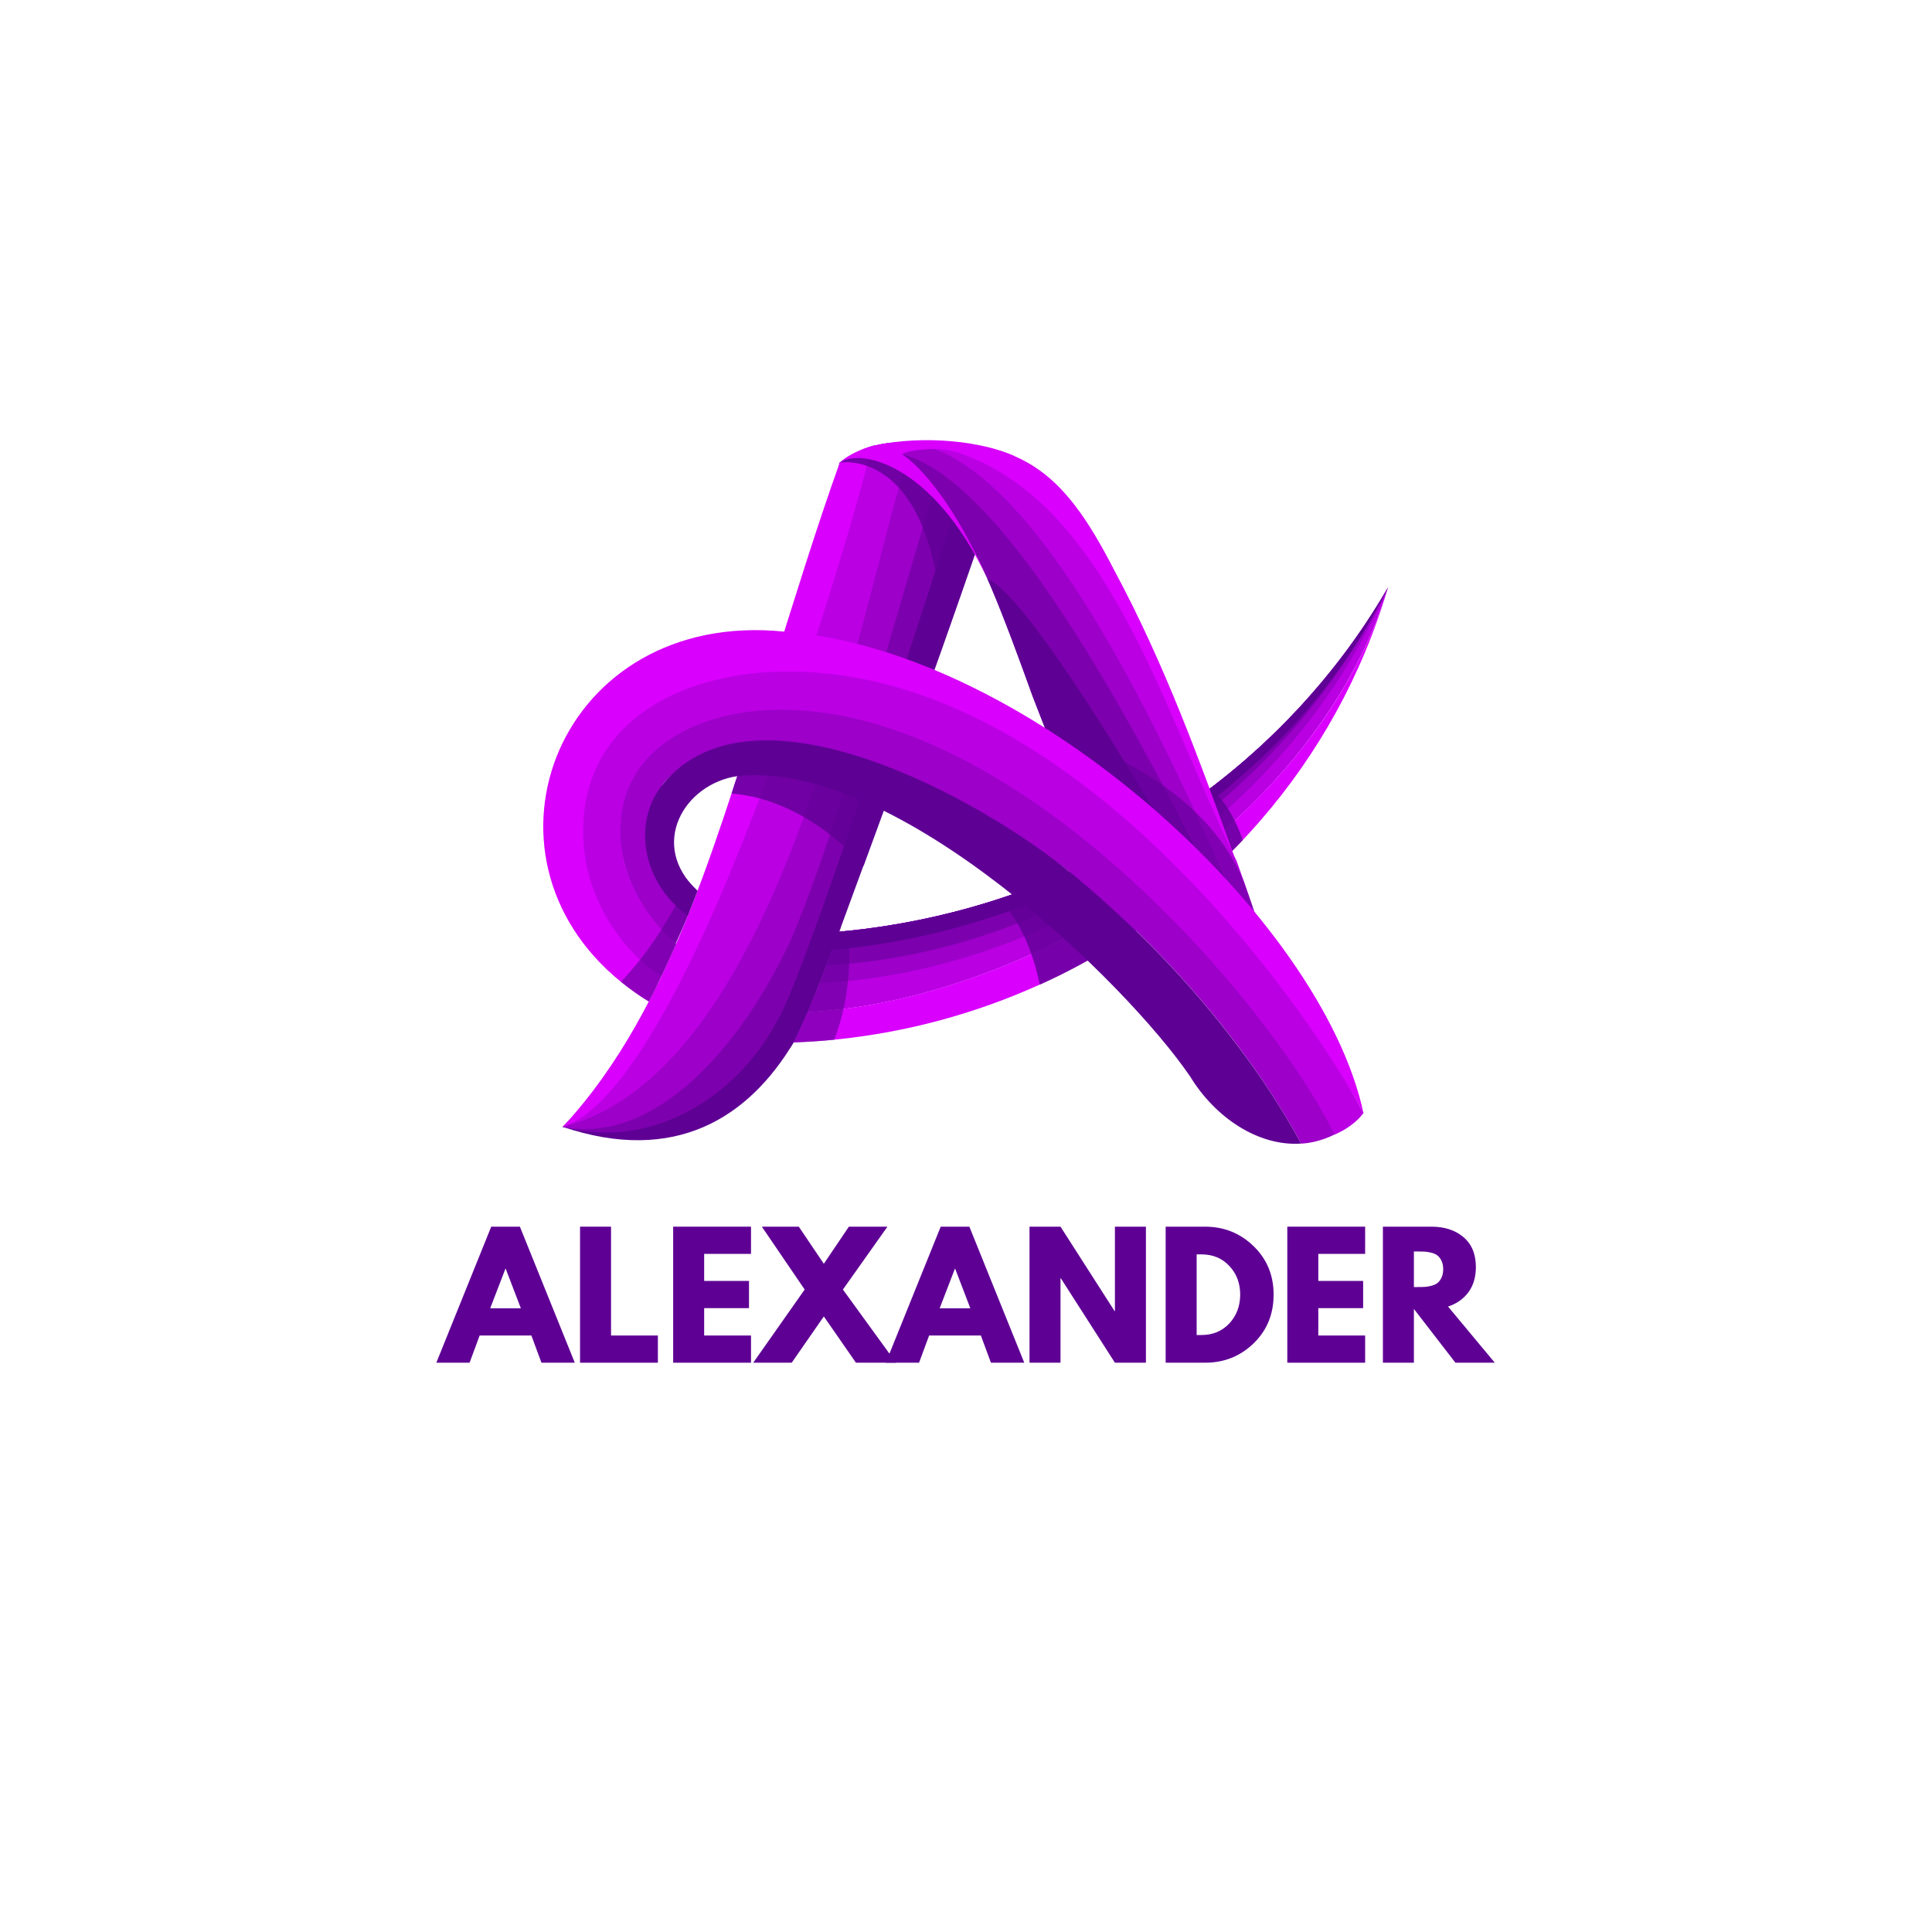 <svg xmlns="http://www.w3.org/2000/svg" xmlns:xlink="http://www.w3.org/1999/xlink" width="500" zoomAndPan="magnify" viewBox="0 0 375 375" height="500" preserveAspectRatio="xMidYMid meet" version="1.0"><defs><g/><clipPath id="f1521f083b"><path d="M 125 143 L 253 143 L 253 222.305 L 125 222.305 Z M 125 143 " clip-rule="nonzero"/></clipPath></defs><path fill="#5e0094" d="M 193.441 94.719 C 184.801 86.477 173.133 82.332 162.996 89.805 C 162.832 90.281 162.727 90.758 162.613 91.246 C 153.812 127.52 135.641 193.312 109.234 218.727 C 130.984 226.047 145.301 217.004 154.098 202.25 C 157.043 196.617 160.066 188.141 162.895 180.836 C 172.426 154.801 185.199 120.535 193.441 94.719 Z M 193.441 94.719 " fill-opacity="1" fill-rule="nonzero"/><path fill="#7d00ae" d="M 162.996 89.805 C 162.984 89.805 162.984 89.805 162.996 89.805 C 162.816 90.281 163.305 90.809 163.141 91.285 C 150.227 126.234 135.922 192.398 109.219 218.742 C 126.238 223.293 142.844 213.145 150.699 198.391 C 156.836 189.055 186.805 94.23 188.207 90.398 C 188.195 90.387 169.289 84.918 162.996 89.805 Z M 162.996 89.805 " fill-opacity="1" fill-rule="nonzero"/><path fill="#9c00c9" d="M 162.996 89.805 C 162.996 89.805 163.742 90.77 163.73 90.77 C 163.73 90.77 163.035 89.82 163.035 89.82 C 162.867 90.297 163.18 91.172 163.152 91.672 C 161.699 119.609 152.191 183.355 109.219 218.727 C 126.895 222.227 143.809 203.652 153.828 181.723 C 164.246 156.719 175.102 114.414 183.141 89.305 C 183.039 89.277 167.383 86.449 162.996 89.805 Z M 162.996 89.805 " fill-opacity="1" fill-rule="nonzero"/><path fill="#d900fd" d="M 169.199 87.055 C 165.672 87.824 164.566 88.727 162.996 89.793 C 158.496 102.285 154.109 116.625 150.031 129.551 C 139.805 159.289 131.176 195.125 109.234 218.715 C 137.414 210.289 169.289 87.043 169.199 87.055 Z M 169.199 87.055 " fill-opacity="1" fill-rule="nonzero"/><path fill="#ba00e3" d="M 169.145 87.273 C 168.566 90.59 135.832 209.699 109.348 218.703 C 152.488 207.461 166.781 117.383 176.746 87.016 C 176.297 88.391 172.852 86.527 169.145 87.273 Z M 169.145 87.273 " fill-opacity="1" fill-rule="nonzero"/><path fill="#5e0094" d="M 189.352 107.34 C 189.352 107.34 189.34 107.363 189.328 107.414 C 189.301 107.492 189.25 107.633 189.188 107.828 C 188.453 109.938 185.469 118.465 183.051 124.945 C 181.867 86.297 162.996 89.793 162.996 89.793 C 163.203 89.652 163.395 89.512 163.59 89.371 C 164.207 88.945 164.797 88.586 165.363 88.277 C 167.539 87.055 169.211 86.578 169.582 86.477 C 169.598 86.477 169.621 86.461 169.621 86.461 C 169.633 86.461 169.648 86.449 169.66 86.449 L 175.051 88.148 L 176.195 88.508 L 178.316 90.18 L 182.613 93.574 L 186.859 96.918 L 187.168 98.219 Z M 189.352 107.34 " fill-opacity="0.8" fill-rule="nonzero"/><path fill="#9c00c9" d="M 162.996 89.793 C 163.012 89.781 163.062 89.742 163.164 89.691 C 163.102 89.73 163.051 89.77 162.996 89.793 Z M 162.996 89.793 " fill-opacity="1" fill-rule="nonzero"/><path fill="#ba00e3" d="M 269.422 114.016 C 248.277 150.621 209.008 176.652 162.855 180.836 C 161.004 185.941 158.973 191.242 156.723 196.449 C 198.332 194.469 255.043 161.504 269.422 114.016 C 269.449 113.961 269.422 114.016 269.422 114.016 Z M 269.422 114.016 " fill-opacity="1" fill-rule="nonzero"/><path fill="#9c00c9" d="M 269.422 114.016 C 248.277 150.621 209.008 176.652 162.855 180.836 C 161.004 185.941 160.953 185.875 159.086 190.816 C 200.699 188.836 248.625 161.695 269.422 114.016 C 269.449 113.961 269.422 114.016 269.422 114.016 Z M 269.422 114.016 " fill-opacity="1" fill-rule="nonzero"/><path fill="#7d00ae" d="M 162.703 180.887 C 160.852 185.992 161.969 183.305 160.398 187.344 C 202.008 185.363 247.594 158.105 269.422 114.016 C 248.277 150.621 208.867 176.707 162.703 180.887 Z M 162.703 180.887 " fill-opacity="1" fill-rule="nonzero"/><path fill="#5e0094" d="M 239.852 149.051 C 238.449 150.223 237.02 151.367 235.566 152.484 C 225.613 160.152 214.5 166.52 202.512 171.316 C 201.816 171.598 201.121 171.871 200.426 172.141 C 197.996 173.066 195.527 173.941 193.031 174.738 C 192.633 174.867 192.234 174.98 191.848 175.109 C 183.102 177.824 173.957 179.715 164.527 180.691 C 163.988 180.746 163.449 180.809 162.906 180.848 C 162.816 180.859 162.742 180.859 162.652 180.875 C 162.137 182.301 161.688 182.816 161.25 182.93 L 161.25 184.371 C 161.363 184.359 161.469 184.359 161.582 184.348 C 162.664 184.258 163.758 184.152 164.836 184.039 C 174.523 182.984 184.477 180.758 194.281 177.398 C 194.602 177.285 194.934 177.18 195.258 177.066 C 197.727 176.203 200.184 175.266 202.629 174.25 C 203.449 173.914 204.273 173.555 205.082 173.207 C 216.016 168.449 226.578 162.234 236.16 154.633 C 237.793 153.348 239.387 152.008 240.957 150.633 C 252.48 140.562 262.359 128.328 269.422 114.051 C 261.781 127.25 251.734 139.109 239.852 149.051 Z M 239.852 149.051 " fill-opacity="1" fill-rule="nonzero"/><path fill="#d900fd" d="M 269.422 114.016 C 264.355 131.199 255.762 146.465 244.648 159.266 C 243.531 160.551 242.387 161.824 241.215 163.059 C 240.93 163.355 240.66 163.648 240.379 163.934 C 239.621 164.73 238.836 165.504 238.062 166.273 C 231.902 172.344 225.109 177.734 217.855 182.391 C 216.543 183.238 215.207 184.051 213.855 184.848 C 210.293 186.945 206.641 188.875 202.883 190.609 C 202.535 190.766 202.203 190.93 201.855 191.086 C 189.34 196.758 175.848 200.426 161.918 201.801 C 159.305 202.059 156.695 202.227 154.059 202.316 C 154.07 202.289 154.086 202.25 154.098 202.227 C 155.012 200.309 155.887 198.379 156.723 196.426 C 156.746 196.426 156.758 196.426 156.785 196.426 C 159.062 196.32 161.391 196.113 163.742 195.82 C 175.281 194.391 187.668 190.805 199.824 185.375 C 200.223 185.195 200.621 185.016 201.02 184.836 C 203.848 183.547 206.652 182.16 209.43 180.668 C 210.574 180.051 211.723 179.434 212.852 178.777 C 221.047 174.121 228.918 168.652 236.121 162.453 C 236.727 161.941 237.332 161.414 237.922 160.871 C 238.5 160.359 239.094 159.832 239.66 159.289 C 240.984 158.066 242.281 156.82 243.543 155.547 C 255.391 143.688 264.703 129.641 269.422 114.016 Z M 269.422 114.016 " fill-opacity="1" fill-rule="nonzero"/><path fill="#5e0094" d="M 241.215 163.07 C 240.93 163.367 240.379 163.945 240.379 163.945 C 239.621 164.742 238.836 165.516 238.062 166.285 C 237.883 166.262 237.766 166.234 237.766 166.234 L 236.121 162.453 L 234.141 157.926 L 234.438 155.934 L 234.859 153.012 L 234.859 152.988 C 234.859 152.988 234.859 152.988 234.875 153 C 234.965 153.062 235.555 153.477 236.402 154.391 C 237.305 155.379 238.488 156.949 239.66 159.301 C 240.188 160.371 240.715 161.617 241.215 163.031 C 241.215 163.047 241.215 163.059 241.215 163.07 Z M 241.215 163.07 " fill-opacity="0.8" fill-rule="nonzero"/><path fill="#d900fd" d="M 239.543 166.133 C 233.82 155.895 225.676 140.973 216.633 126.746 C 215.695 125.27 214.742 123.801 213.777 122.348 C 207.695 113.113 201.289 104.43 194.961 97.844 C 189.84 92.52 184.785 88.559 180 86.809 C 178.445 86.23 176.914 85.895 175.438 85.82 C 175.527 85.82 175.617 85.805 175.707 85.805 C 184.852 85.461 191.59 86.207 197.07 88.609 C 198.266 89.125 199.387 89.73 200.48 90.41 C 206.523 94.207 211.09 100.586 216.184 110.516 C 226.152 129.012 233.02 148.125 239.543 166.121 C 239.543 166.105 239.543 166.121 239.543 166.133 Z M 239.543 166.133 " fill-opacity="1" fill-rule="nonzero"/><path fill="#9c00c9" d="M 162.996 89.805 C 163.012 89.805 163.012 89.793 163.023 89.793 C 163.012 89.793 162.996 89.793 162.996 89.805 Z M 162.996 89.805 " fill-opacity="1" fill-rule="nonzero"/><path fill="#9c00c9" d="M 258.578 218.922 L 258.516 218.922 C 240.289 179.652 214.5 134.414 189.391 100.766 C 187.281 98.348 185.121 95.879 182.613 93.59 C 177.855 89.074 170.652 84.984 164.387 88.879 C 204.312 64.789 244.879 192.477 258.578 218.922 Z M 258.578 218.922 " fill-opacity="1" fill-rule="nonzero"/><path fill="#7d00ae" d="M 258.516 218.922 L 258.488 218.922 C 258.297 218.535 258.102 218.16 257.898 217.777 C 250.23 203.008 239.543 186.969 226.707 170.301 C 219.387 160.793 211.375 151.07 202.809 141.27 C 201.766 138.57 200.879 136.277 200.375 135.004 C 197.934 128.188 194.91 119.957 192.336 113.922 C 192.094 113.371 191.859 112.832 191.629 112.316 C 191.398 111.801 191.18 111.301 190.949 110.824 C 185.676 99.555 179.848 90.32 173.352 87.812 C 173.391 87.824 173.418 87.84 173.453 87.852 C 188.402 89.934 206.719 117.344 223.168 147.688 C 228.453 157.426 233.535 167.469 238.27 177.078 C 246.398 193.57 253.434 208.773 258.516 218.922 Z M 258.516 218.922 " fill-opacity="1" fill-rule="nonzero"/><path fill="#ba00e3" d="M 258.629 218.922 L 258.578 218.922 C 254.117 209.273 248.262 194.816 241.434 178.918 C 238.438 171.961 235.258 164.73 231.93 157.516 C 231.477 156.539 231.027 155.574 230.578 154.594 C 225.305 143.352 219.668 132.238 213.777 122.324 C 207.785 112.227 201.535 103.391 195.168 96.918 C 188.84 90.5 182.395 86.438 175.949 85.805 C 175.875 85.793 175.797 85.793 175.707 85.781 C 175.797 85.793 175.898 85.793 175.988 85.805 C 176.98 85.895 177.945 86.012 178.895 86.152 C 178.91 86.152 178.91 86.152 178.91 86.152 C 185.402 87.145 191.062 89.496 196.078 92.879 C 217.625 107.391 227.219 140.793 239.531 166.094 C 239.684 166.43 239.852 166.75 240.02 167.086 C 240.148 167.434 240.262 167.777 240.391 168.125 C 240.75 169.156 241.125 170.184 241.484 171.227 C 241.961 172.602 242.449 173.98 242.926 175.379 C 242.965 175.473 242.988 175.574 243.027 175.664 C 248.34 191.035 253.641 207.293 258.629 218.922 Z M 258.629 218.922 " fill-opacity="1" fill-rule="nonzero"/><path fill="#5e0094" d="M 244.098 180.473 C 243.246 179.973 242.359 179.457 241.445 178.918 C 231.914 173.336 219.387 165.992 210.383 160.73 C 210.371 160.691 205.02 146.953 202.82 141.27 C 214.086 145.23 224.363 150.285 231.93 157.516 C 235.992 161.398 239.273 165.926 241.484 171.238 C 241.961 172.617 242.449 173.992 242.926 175.395 C 242.965 175.484 242.988 175.586 243.027 175.676 C 243.477 177.219 243.824 178.816 244.098 180.473 Z M 244.098 180.473 " fill-opacity="0.6" fill-rule="nonzero"/><path fill="#5e0094" d="M 257.91 217.789 C 250.242 203.023 239.555 186.984 226.719 170.312 C 219.398 160.809 211.387 151.082 202.82 141.281 C 201.777 138.582 200.891 136.293 200.391 135.02 C 197.945 128.203 194.922 119.969 192.352 113.938 C 192.105 113.383 191.875 112.844 191.641 112.328 C 195.887 114.117 204.543 126.055 214.332 141.527 C 220.762 151.688 227.695 163.379 234.203 174.711 C 244.262 192.203 253.293 208.875 257.91 217.789 Z M 257.91 217.789 " fill-opacity="1" fill-rule="nonzero"/><path fill="#5e0094" d="M 217.844 182.418 C 212.723 185.684 207.375 188.656 201.816 191.125 C 200.543 184.91 197.738 177.773 193.66 174.57 C 197.277 173.453 199 172.73 202.512 171.316 C 206.73 174.363 213.625 179.355 217.844 182.418 Z M 217.844 182.418 " fill-opacity="0.8" fill-rule="nonzero"/><path fill="#d900fd" d="M 264.648 216.051 C 264.648 216.051 264.648 216.039 264.637 216.039 C 263.043 212.875 260.676 209.375 258.09 205.555 C 238.797 176.988 193.918 133.836 149.234 132.664 C 112.113 132.008 103.637 165.375 124.398 186.031 C 125.605 187.238 126.918 188.398 128.32 189.504 C 127.934 190.379 126.711 192.965 125.914 194.391 C 123.984 193.207 122.199 191.934 120.551 190.598 C 89.887 165.758 108.652 118.195 152.191 122.594 C 200.105 126.234 256.574 178.301 264.648 216.051 Z M 264.648 216.051 " fill-opacity="1" fill-rule="nonzero"/><path fill="#9c00c9" d="M 262.887 217.688 C 259.992 220.117 256.316 221.75 252.57 221.98 C 249.035 215.512 244.867 209.145 240.391 203.176 C 231.016 190.699 220.043 179.344 207.938 169.504 C 189.418 154.75 143.445 134.773 128.695 152.176 C 123.855 159.754 125.645 171.379 133.605 177.414 C 132.719 179.652 132 181.168 131.125 183.148 C 117.914 172.215 114.391 149.141 133.902 140.562 C 182.355 120.109 246.141 191.332 258.695 219.164 C 258.734 219.152 262.848 217.699 262.887 217.688 Z M 262.887 217.688 " fill-opacity="1" fill-rule="nonzero"/><g clip-path="url(#f1521f083b)"><path fill="#5e0094" d="M 252.559 221.969 C 244.199 222.535 235.863 216.902 231 208.938 C 218.742 190.945 174.238 147.367 143.203 150.633 C 132.707 152.125 125.824 164.074 135.383 172.898 C 135.277 173.156 133.93 176.629 133.492 177.746 C 124.293 170.996 122.867 159.227 128.695 152.191 C 146.301 130.656 190.73 155.227 207.914 169.504 C 220.016 179.344 231 190.699 240.367 203.176 C 244.855 209.133 249.023 215.5 252.559 221.969 Z M 252.559 221.969 " fill-opacity="1" fill-rule="nonzero"/></g><path fill="#ba00e3" d="M 264.648 216.051 C 263.301 217.879 260.973 219.461 259.016 220.207 C 246.461 194.598 198.023 137.73 151.5 137.758 C 135.988 137.77 121.336 144.973 120.488 159.664 C 119.871 167.496 123.457 174.918 128.371 180.383 C 129.258 181.375 130.199 182.301 131.148 183.148 C 131.176 183.176 131.203 183.203 131.227 183.215 C 129.695 186.727 128.359 189.516 128.348 189.516 C 126.906 188.578 125.527 187.496 124.23 186.289 C 118.223 180.719 113.891 172.488 113.285 163.883 C 111.727 141.836 129.875 131.379 149.762 130.426 C 199.387 128.074 241.137 178.867 258.375 205.492 C 261.113 209.711 263.223 213.324 264.664 216.027 C 264.648 216.039 264.648 216.051 264.648 216.051 Z M 264.648 216.051 " fill-opacity="1" fill-rule="nonzero"/><path fill="#5e0094" d="M 167.617 168.113 C 167.617 168.113 157.211 155.266 141.992 154.016 C 143.137 150.336 143.883 148.523 143.883 148.523 L 163.113 150.93 L 172.672 154.285 Z M 167.617 168.113 " fill-opacity="0.8" fill-rule="nonzero"/><path fill="#5e0094" d="M 163.73 195.844 C 163.293 197.801 162.703 199.82 161.906 201.824 C 159.293 202.082 156.684 202.25 154.047 202.352 C 154.059 202.328 154.07 202.289 154.086 202.262 C 153.84 202.676 153.582 203.074 153.34 203.484 C 156.336 194.75 158.523 186.367 159.141 177.387 L 163.242 179.91 C 163.125 180.219 163.012 180.539 162.883 180.848 C 163.422 180.797 163.961 180.746 164.504 180.691 L 164.594 180.746 C 165.031 184.656 165.004 190.02 163.73 195.844 Z M 163.73 195.844 " fill-opacity="0.6" fill-rule="nonzero"/><path fill="#d900fd" d="M 191.641 112.316 C 181.02 89.883 166.934 86.965 162.984 89.805 C 164.219 88.535 167.383 86.977 169.648 86.477 C 179.617 84.328 190.949 85.73 197.07 88.598 C 195.141 88.277 193.211 88.223 191.629 88.262 C 189.352 88.328 187.078 88.109 184.852 87.582 C 183.746 87.324 182.496 87.117 181.328 87.145 C 176.363 87.246 175.035 88.16 175.035 88.16 C 175.035 88.16 182.895 92.535 191.641 112.316 Z M 191.641 112.316 " fill-opacity="1" fill-rule="nonzero"/><path fill="#5e0094" d="M 135.395 172.898 C 135.293 173.156 133.941 176.629 133.504 177.746 C 132.629 179.934 132 181.219 131.164 183.148 C 131.188 183.176 131.215 183.203 131.238 183.215 C 129.711 186.727 128.371 189.516 128.359 189.516 C 127.973 190.391 126.75 192.977 125.953 194.406 C 124.023 193.223 122.238 191.949 120.59 190.609 C 120.562 190.598 120.551 190.57 120.551 190.57 C 120.551 190.57 123.098 187.754 124.242 186.289 C 124.309 186.211 124.371 186.121 124.438 186.043 C 125.875 184.18 127.188 182.273 128.332 180.488 C 128.359 180.449 128.371 180.422 128.398 180.383 C 129.477 178.672 130.418 177.078 131.203 175.691 C 131.277 175.562 131.344 175.434 131.422 175.305 C 132.77 172.848 133.516 171.227 133.633 170.996 C 134.094 171.637 134.727 172.23 135.395 172.898 Z M 135.395 172.898 " fill-opacity="0.6" fill-rule="nonzero"/><path fill="#d900fd" d="M 192.492 90.551 L 190.664 89.641 C 191.746 90.141 192.402 90.5 192.492 90.551 Z M 192.492 90.551 " fill-opacity="1" fill-rule="nonzero"/><g fill="#5e0094" fill-opacity="1"><g transform="translate(85.582, 264.503)"><g><path d="M 15.328 -26.406 L 25.984 0 L 19.516 0 L 17.562 -5.281 L 7.516 -5.281 L 5.562 0 L -0.891 0 L 9.766 -26.406 Z M 15.516 -10.562 L 12.578 -18.234 L 12.516 -18.234 L 9.562 -10.562 Z M 15.516 -10.562 "/></g></g></g><g fill="#5e0094" fill-opacity="1"><g transform="translate(110.664, 264.503)"><g><path d="M 7.938 -26.406 L 7.938 -5.281 L 17.031 -5.281 L 17.031 0 L 1.922 0 L 1.922 -26.406 Z M 7.938 -26.406 "/></g></g></g><g fill="#5e0094" fill-opacity="1"><g transform="translate(128.739, 264.503)"><g><path d="M 17.031 -26.406 L 17.031 -21.125 L 7.938 -21.125 L 7.938 -15.875 L 16.641 -15.875 L 16.641 -10.594 L 7.938 -10.594 L 7.938 -5.281 L 17.031 -5.281 L 17.031 0 L 1.922 0 L 1.922 -26.406 Z M 17.031 -26.406 "/></g></g></g><g fill="#5e0094" fill-opacity="1"><g transform="translate(147.295, 264.503)"><g><path d="M 26.625 0 L 18.844 0 L 12.609 -8.984 L 6.375 0 L -1.094 0 L 8.891 -14.203 L 0.578 -26.406 L 7.75 -26.406 L 12.609 -19.203 L 17.469 -26.406 L 24.953 -26.406 L 16.312 -14.203 Z M 26.625 0 "/></g></g></g><g fill="#5e0094" fill-opacity="1"><g transform="translate(172.825, 264.503)"><g><path d="M 15.328 -26.406 L 25.984 0 L 19.516 0 L 17.562 -5.281 L 7.516 -5.281 L 5.562 0 L -0.891 0 L 9.766 -26.406 Z M 15.516 -10.562 L 12.578 -18.234 L 12.516 -18.234 L 9.562 -10.562 Z M 15.516 -10.562 "/></g></g></g><g fill="#5e0094" fill-opacity="1"><g transform="translate(197.906, 264.503)"><g><path d="M 7.938 -16.391 L 7.938 0 L 1.922 0 L 1.922 -26.406 L 7.938 -26.406 L 18.438 -10.016 L 18.5 -10.016 L 18.5 -26.406 L 24.516 -26.406 L 24.516 0 L 18.5 0 L 8 -16.391 Z M 7.938 -16.391 "/></g></g></g><g fill="#5e0094" fill-opacity="1"><g transform="translate(224.332, 264.503)"><g><path d="M 1.922 -26.406 L 9.562 -26.406 C 13.238 -26.406 16.375 -25.148 18.969 -22.641 C 21.57 -20.129 22.875 -16.988 22.875 -13.219 C 22.875 -9.414 21.578 -6.258 18.984 -3.75 C 16.398 -1.25 13.258 0 9.562 0 L 1.922 0 Z M 7.938 -5.375 L 8.859 -5.375 C 11.055 -5.375 12.852 -6.113 14.25 -7.594 C 15.656 -9.082 16.367 -10.945 16.391 -13.188 C 16.391 -15.426 15.688 -17.289 14.281 -18.781 C 12.883 -20.281 11.078 -21.031 8.859 -21.031 L 7.938 -21.031 Z M 7.938 -5.375 "/></g></g></g><g fill="#5e0094" fill-opacity="1"><g transform="translate(247.942, 264.503)"><g><path d="M 17.031 -26.406 L 17.031 -21.125 L 7.938 -21.125 L 7.938 -15.875 L 16.641 -15.875 L 16.641 -10.594 L 7.938 -10.594 L 7.938 -5.281 L 17.031 -5.281 L 17.031 0 L 1.922 0 L 1.922 -26.406 Z M 17.031 -26.406 "/></g></g></g><g fill="#5e0094" fill-opacity="1"><g transform="translate(266.498, 264.503)"><g><path d="M 1.922 -26.406 L 11.359 -26.406 C 13.898 -26.406 15.969 -25.727 17.562 -24.375 C 19.164 -23.02 19.969 -21.082 19.969 -18.562 C 19.969 -16.613 19.484 -14.984 18.516 -13.672 C 17.547 -12.367 16.227 -11.445 14.562 -10.906 L 23.641 0 L 16 0 L 7.938 -10.438 L 7.938 0 L 1.922 0 Z M 7.938 -14.688 L 8.641 -14.688 C 9.191 -14.688 9.66 -14.695 10.047 -14.719 C 10.43 -14.738 10.867 -14.812 11.359 -14.938 C 11.848 -15.07 12.238 -15.254 12.531 -15.484 C 12.832 -15.723 13.086 -16.066 13.297 -16.516 C 13.516 -16.961 13.625 -17.504 13.625 -18.141 C 13.625 -18.785 13.516 -19.332 13.297 -19.781 C 13.086 -20.227 12.832 -20.566 12.531 -20.797 C 12.238 -21.035 11.848 -21.219 11.359 -21.344 C 10.867 -21.469 10.43 -21.539 10.047 -21.562 C 9.66 -21.582 9.191 -21.594 8.641 -21.594 L 7.938 -21.594 Z M 7.938 -14.688 "/></g></g></g></svg>